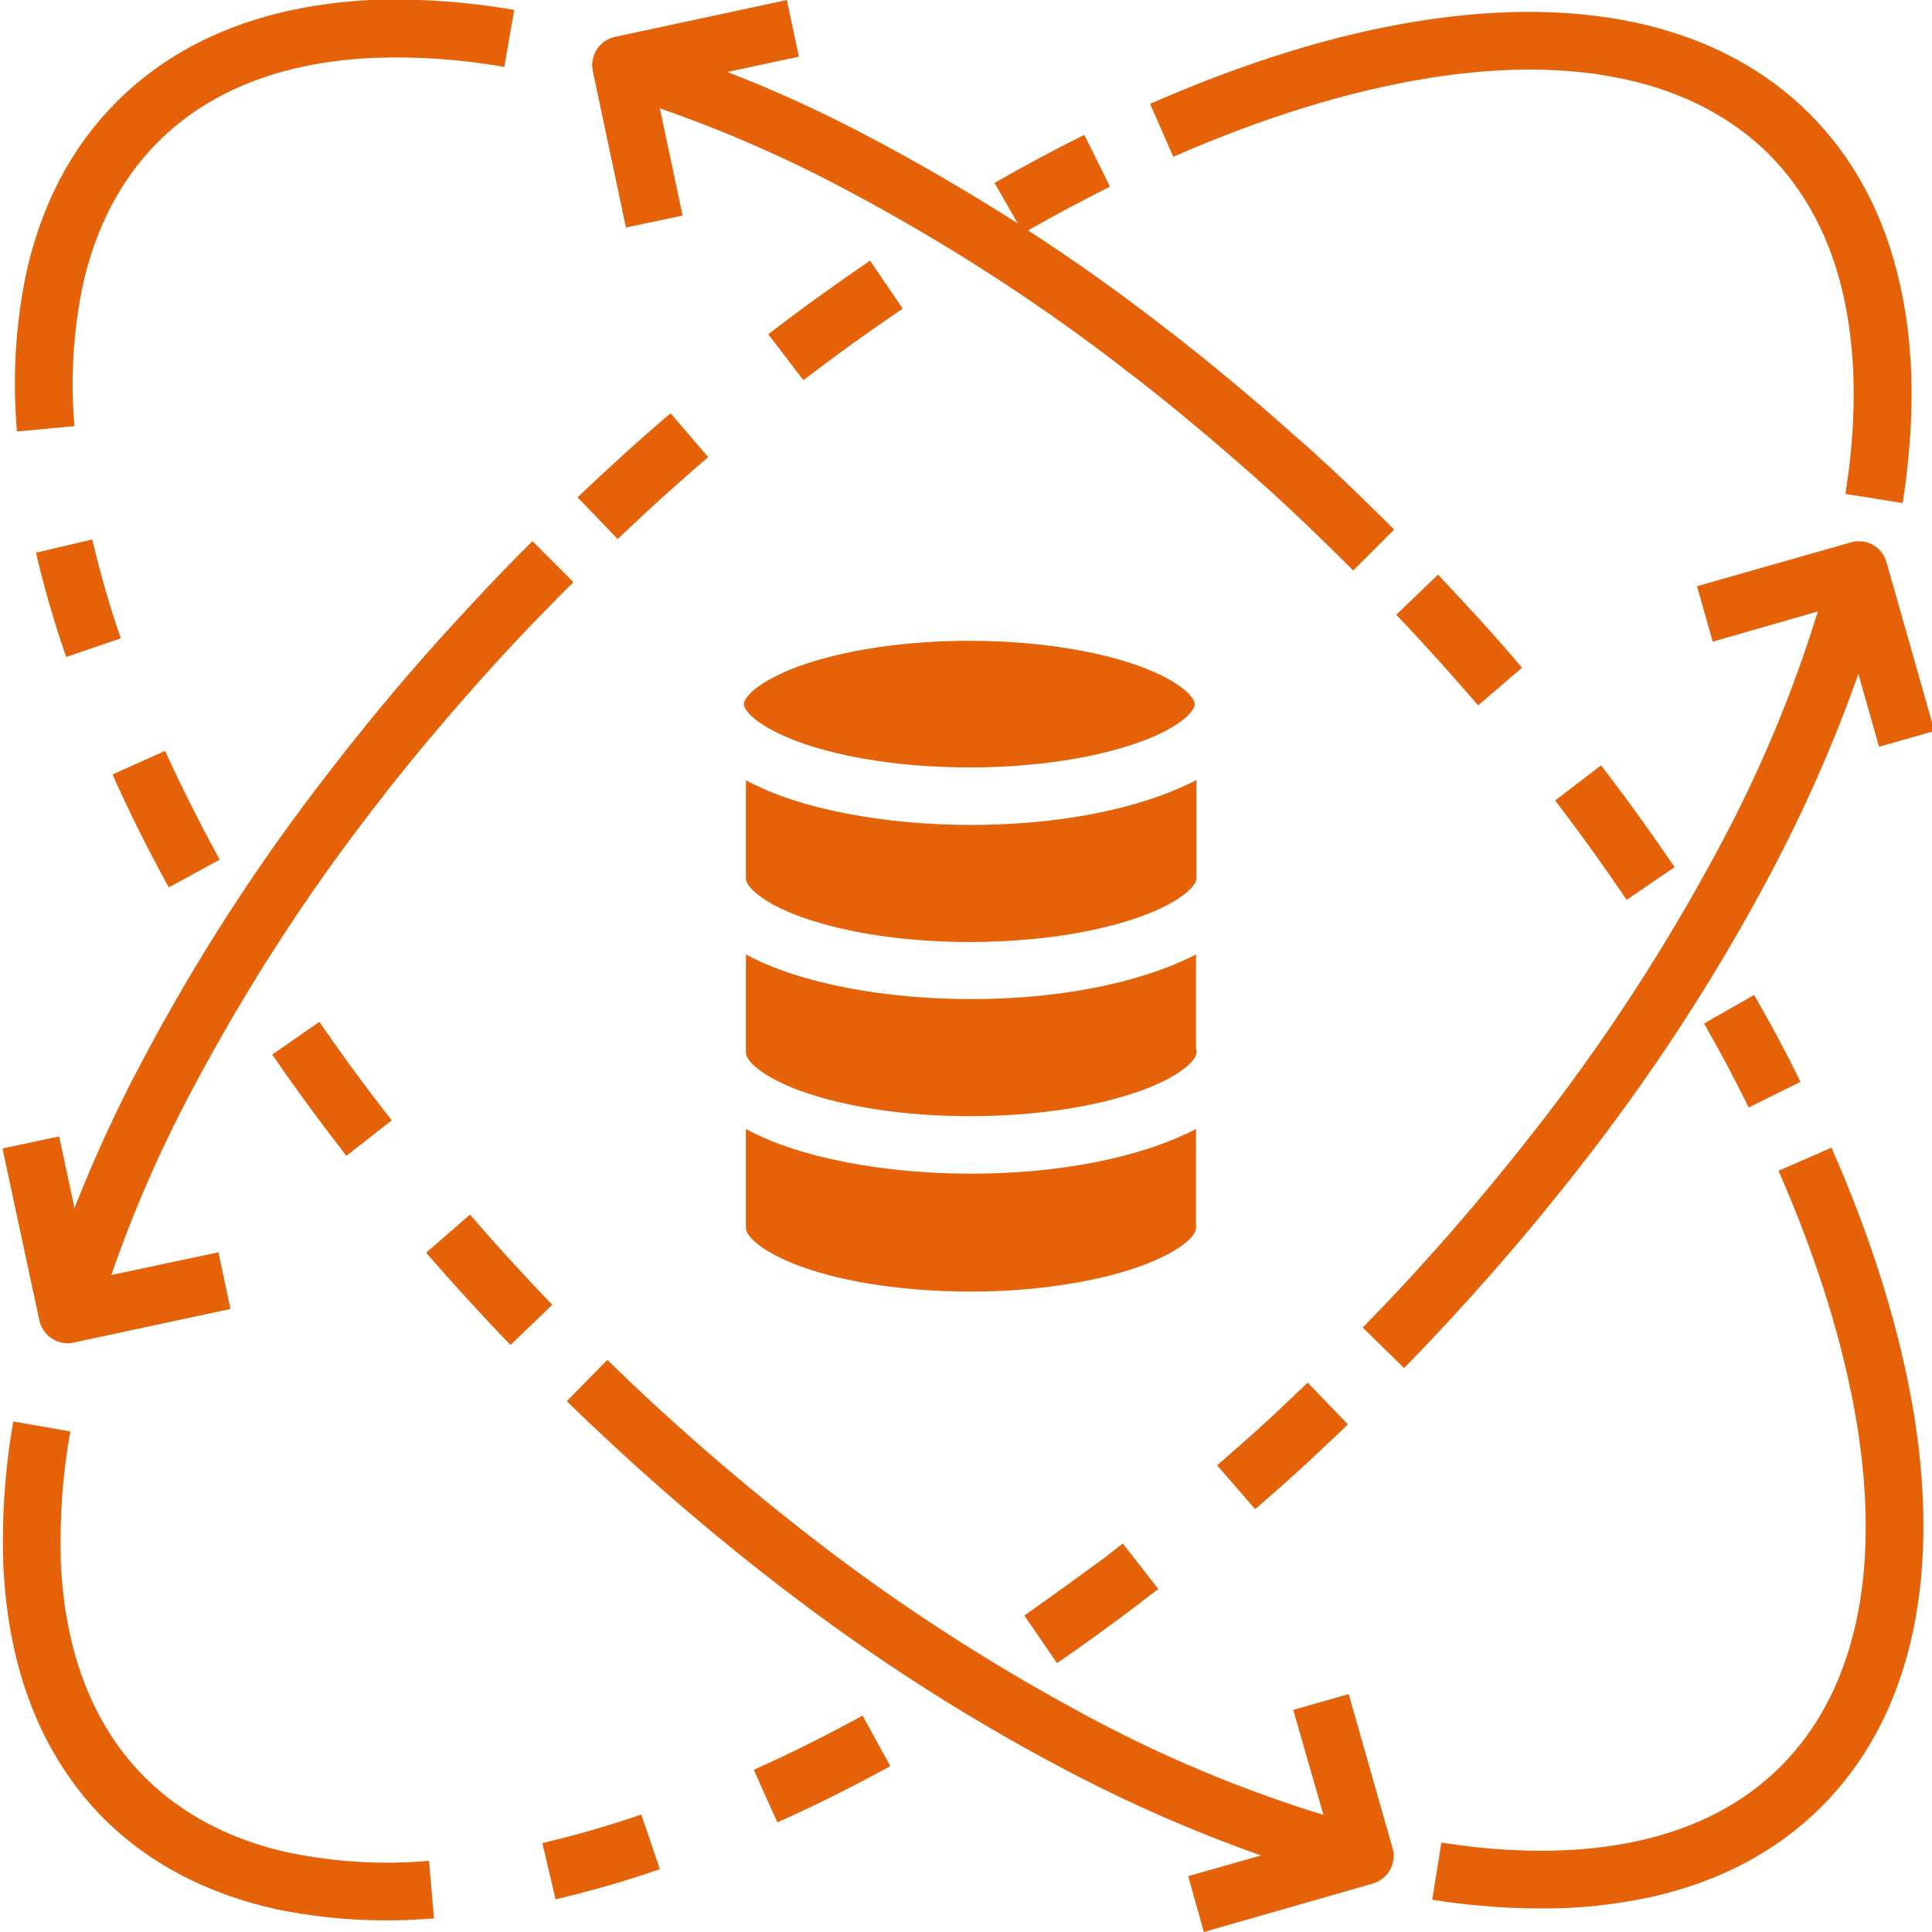 <?xml version="1.0" encoding="utf-8"?>
<!-- Generator: Adobe Illustrator 21.0.0, SVG Export Plug-In . SVG Version: 6.00 Build 0)  -->
<svg version="1.1" id="Layer_1" xmlns="http://www.w3.org/2000/svg" xmlns:xlink="http://www.w3.org/1999/xlink" x="0px" y="0px"
	 viewBox="0 0 467 467" style="enable-background:new 0 0 467 467;" xml:space="preserve">
<style type="text/css">
	.st0{fill:#E66208;}
</style>
<path class="st0" d="M18,103c-1-11.4-0.3-22.8,2-34c3.1-14,9.2-25.6,18.1-34.6c12.5-12.5,30-19.4,52.1-20.4
	c10.6-0.4,21.2,0.3,31.7,2.2l2.4-13.8c-11.5-2-23.1-2.8-34.7-2.4C63.9,1.3,43.2,9.6,28.2,24.6C17.3,35.5,10,49.4,6.3,66.2
	c-2.6,12.5-3.3,25.4-2.2,38.1L18,103z"/>
<path class="st0" d="M8.7,133.6c2,8.5,4.4,16.9,7.3,25.2l13.2-4.5c-2.7-7.8-5-15.8-6.9-23.9L8.7,133.6z"/>
<path class="st0" d="M53.1,207.8c-4.8-8.8-9.3-17.7-13.2-26.3l-12.7,5.7c4,9,8.6,18.2,13.6,27.3L53.1,207.8z"/>
<path class="st0" d="M65.8,254.9c4.5,6.6,9.4,13.3,14.4,19.9c1.2,1.5,2.4,3.1,3.5,4.6l11-8.6c-1.2-1.5-2.3-3-3.5-4.5
	c-4.9-6.4-9.6-12.9-14-19.3L65.8,254.9z"/>
<path class="st0" d="M115.7,296c-0.7-0.8-1.4-1.6-2.1-2.4l-10.6,9.2c0.7,0.8,1.4,1.6,2.1,2.4c4,4.6,8.3,9.3,12.5,13.8
	c1.9,2,3.8,4.1,5.8,6.1l10.1-9.7c-1.9-2-3.8-4-5.7-6C123.7,305,119.6,300.5,115.7,296z"/>
<path class="st0" d="M442.7,277.4l-12.8,5.6c9.5,21.7,15.9,42.4,19,61.5c5.8,36.1-0.6,64.5-18.4,82.4c-8.9,8.9-20.3,14.9-34.2,18
	c-11.1,2.5-23.7,3.1-37.5,1.8c-3.4-0.3-6.9-0.8-10.4-1.3l-2.2,13.8c3.8,0.6,7.6,1.1,11.2,1.4c5.2,0.5,10.2,0.7,15.1,0.7
	c9,0.1,18-0.9,26.8-2.8c16.4-3.7,30.2-11,41-21.8c21.1-21.1,28.9-53.8,22.4-94.5C459.4,322,452.7,300.1,442.7,277.4z"/>
<path class="st0" d="M424,240.5l-12.1,6.9c3.9,6.8,7.5,13.6,10.8,20.3l12.5-6.2C431.8,254.5,428,247.4,424,240.5z"/>
<path class="st0" d="M393.2,217.5l11.6-7.9c-5.7-8.3-11.6-16.6-17.8-24.6l-11.1,8.5C381.9,201.3,387.7,209.4,393.2,217.5z"/>
<path class="st0" d="M357.3,170.5l10.6-9.1c-6.5-7.7-13.4-15.2-20.3-22.5l-10.1,9.7C344.3,155.7,350.9,163.1,357.3,170.5z"/>
<path class="st0" d="M326,409.5l-13.4,3.8l7.3,25.4c-19.8-6.1-38.9-14.1-57.1-23.9c-24.5-13.1-47.8-28.3-69.6-45.5
	c-16.2-12.7-31.7-26.2-46.4-40.6l-9.8,10c15.1,14.7,30.9,28.6,47.5,41.6c22.5,17.7,46.4,33.4,71.7,46.8
	c15.6,8.3,31.9,15.5,48.6,21.4l-17.6,5L291,467l40.8-11.7c3.7-1.1,5.9-4.9,4.8-8.6L326,409.5z"/>
<path class="st0" d="M151.3,55l13.7-2.9l-5.5-25.9c15.3,5.3,30.2,11.8,44.5,19.4c24.2,12.8,47.2,27.6,68.8,44.4
	c10.2,7.8,20.4,16.4,30.5,25.3c5.6,5,11.2,10.2,16.6,15.5c2.4,2.3,4.8,4.7,7.2,7.1l9.9-9.9c-2.5-2.5-5-4.9-7.4-7.3
	c-5.6-5.4-11.3-10.8-17.1-15.8c-10.3-9.2-20.8-17.9-31.2-25.9c-10.6-8.2-21.5-16-32.8-23.3c6.6-3.8,13.3-7.3,19.8-10.6l-6.2-12.5
	c-7.1,3.5-14.5,7.5-21.7,11.6L246,54c-11.6-7.4-23.4-14.3-35.5-20.7c-11.3-6-22.8-11.3-34.7-15.9l17.3-3.7L190.2,0l-41.5,8.9
	c-3.8,0.8-6.2,4.5-5.4,8.3L151.3,55z"/>
<path class="st0" d="M66.8,461.5c8.7,1.8,17.7,2.7,26.6,2.7c3.8,0,7.7-0.2,11.5-0.5l-1.2-13.9c-11.4,1-22.8,0.3-34-2
	c-14-3.1-25.6-9.2-34.6-18.1c-12.5-12.5-19.4-30-20.4-52.1C14.4,367,15.1,356.4,17,346l-13.8-2.4c-2,11.5-2.8,23.1-2.4,34.7
	c1.2,25.7,9.4,46.3,24.4,61.4C36.1,450.5,50.1,457.8,66.8,461.5z"/>
<path class="st0" d="M159.5,451.8l-4.5-13.2c-7.8,2.7-15.8,5-23.9,6.9l3.2,13.6C142.8,457.1,151.2,454.7,159.5,451.8z"/>
<path class="st0" d="M208.5,414.7c-8.8,4.8-17.6,9.2-26.3,13.1l5.7,12.7c9-4,18.2-8.6,27.3-13.6L208.5,414.7z"/>
<path class="st0" d="M247.6,390.5l7.9,11.5c6.6-4.5,13.3-9.4,19.9-14.4c1.5-1.2,3.1-2.4,4.6-3.5l-8.6-11c-1.5,1.2-3,2.3-4.5,3.5
	C260.5,381.3,254,386,247.6,390.5z"/>
<path class="st0" d="M319.7,350.1c2-1.9,4.1-3.8,6.1-5.8l-9.7-10.1c-2,1.9-4,3.8-6,5.7c-4.4,4.2-9,8.3-13.5,12.2
	c-0.8,0.7-1.6,1.4-2.4,2.1l9.2,10.6c0.8-0.7,1.6-1.4,2.4-2.1C310.5,358.6,315.2,354.4,319.7,350.1z"/>
<path class="st0" d="M452.7,131.7c-1.6-0.9-3.5-1.1-5.3-0.6l-37.2,10.6l3.8,13.4l25.4-7.3c-6.1,19.8-14.1,38.9-23.9,57.1
	c-13.1,24.5-28.3,47.8-45.5,69.6c-12.7,16.2-26.2,31.7-40.6,46.4l10,9.8c14.7-15.1,28.6-30.9,41.6-47.5
	c17.7-22.5,33.4-46.4,46.8-71.7c8.3-15.6,15.5-31.9,21.4-48.6l5,17.6l13.4-3.8L456,135.9C455.5,134.1,454.3,132.6,452.7,131.7z"/>
<path class="st0" d="M345.2,18.9c36-5.8,64.5,0.6,82.4,18.4c8.8,8.9,14.9,20.3,18,34.2c2.5,11.1,3.1,23.7,1.8,37.5
	c-0.3,3.4-0.8,6.9-1.3,10.4l13.8,2.2c0.6-3.8,1.1-7.6,1.4-11.2c1.5-15.2,0.8-29.3-2.1-41.9c-3.7-16.5-11-30.2-21.8-41
	C416.3,6.4,383.6-1.4,342.9,5.1c-20.3,3.2-42.1,10-64.9,20l5.6,12.8C305.3,28.4,326,22,345.2,18.9z"/>
<path class="st0" d="M171.2,110.5l-9.1-10.6c-7.7,6.5-15.2,13.4-22.5,20.3l9.7,10.1C156.4,123.5,163.8,116.8,171.2,110.5z"/>
<path class="st0" d="M218.2,74.6L210.3,63c-8.3,5.7-16.6,11.6-24.6,17.8l8.5,11.1C202,85.9,210.1,80.1,218.2,74.6z"/>
<path class="st0" d="M16.4,324.7c0.5,0,1-0.1,1.5-0.2l37.8-8.1l-2.9-13.7l-25.9,5.5c5.3-15.3,11.8-30.2,19.4-44.5
	c12.8-24.2,27.6-47.2,44.4-68.8c7.8-10.2,16.4-20.4,25.3-30.4c5-5.6,10.2-11.2,15.5-16.6c2.3-2.4,4.7-4.8,7.1-7.2l-9.9-9.9
	c-2.4,2.4-4.9,4.9-7.3,7.4c-5.4,5.6-10.7,11.4-15.8,17c-9.2,10.3-17.9,20.8-25.9,31.2c-17.3,22.2-32.6,45.9-45.7,70.8
	C28,268.5,22.7,280.1,18,292l-3.7-17.3l-13.7,2.9l8.9,41.5C10.2,322.4,13.1,324.7,16.4,324.7z"/>
<path class="st0" d="M289.1,253.6v-22.9c-14,7.2-33.8,10.8-54.4,10.8c-20.6,0-41.4-3.7-54.4-10.8v23.8c0,1.7,3.4,5.6,13.2,9.2
	c10.9,3.9,25.3,6.1,40.9,6.1s30.3-2.2,41.2-6.1c9.8-3.5,13.6-7.5,13.6-9.2V253.6z"/>
<path class="st0" d="M289.1,188.6c-14,7.2-33.8,10.8-54.4,10.8c-20.6,0-41.4-3.7-54.4-10.8v23.8c0,1.7,3.4,5.6,13.2,9.2
	c10.9,3.9,25.3,6.1,40.9,6.1s30.3-2.2,41.2-6.1c9.8-3.5,13.6-7.5,13.6-9.2V188.6z"/>
<path class="st0" d="M179.8,170.2c0,1.7,3.6,5.6,13.4,9.2c10.9,3.9,25.5,6.1,41.1,6.1c15.6,0,30.2-2.2,41.1-6.1
	c9.8-3.5,13.4-7.5,13.4-9.2c0-1.7-3.6-5.6-13.4-9.2c-10.9-3.9-25.5-6.1-41.1-6.1c-15.6,0-30.2,2.2-41.1,6.1
	C183.4,164.6,179.8,168.5,179.8,170.2z"/>
<path class="st0" d="M289.1,296.9v-24c-14,7.2-33.8,10.8-54.4,10.8c-20.6,0-41.4-3.7-54.4-10.8v24c0,1.7,3.4,5.6,13.2,9.2
	c11,4,25.7,6.1,41.5,6.1c9,0,18.1-0.8,27-2.5C281,306.1,289.1,299.6,289.1,296.9z"/>
</svg>

